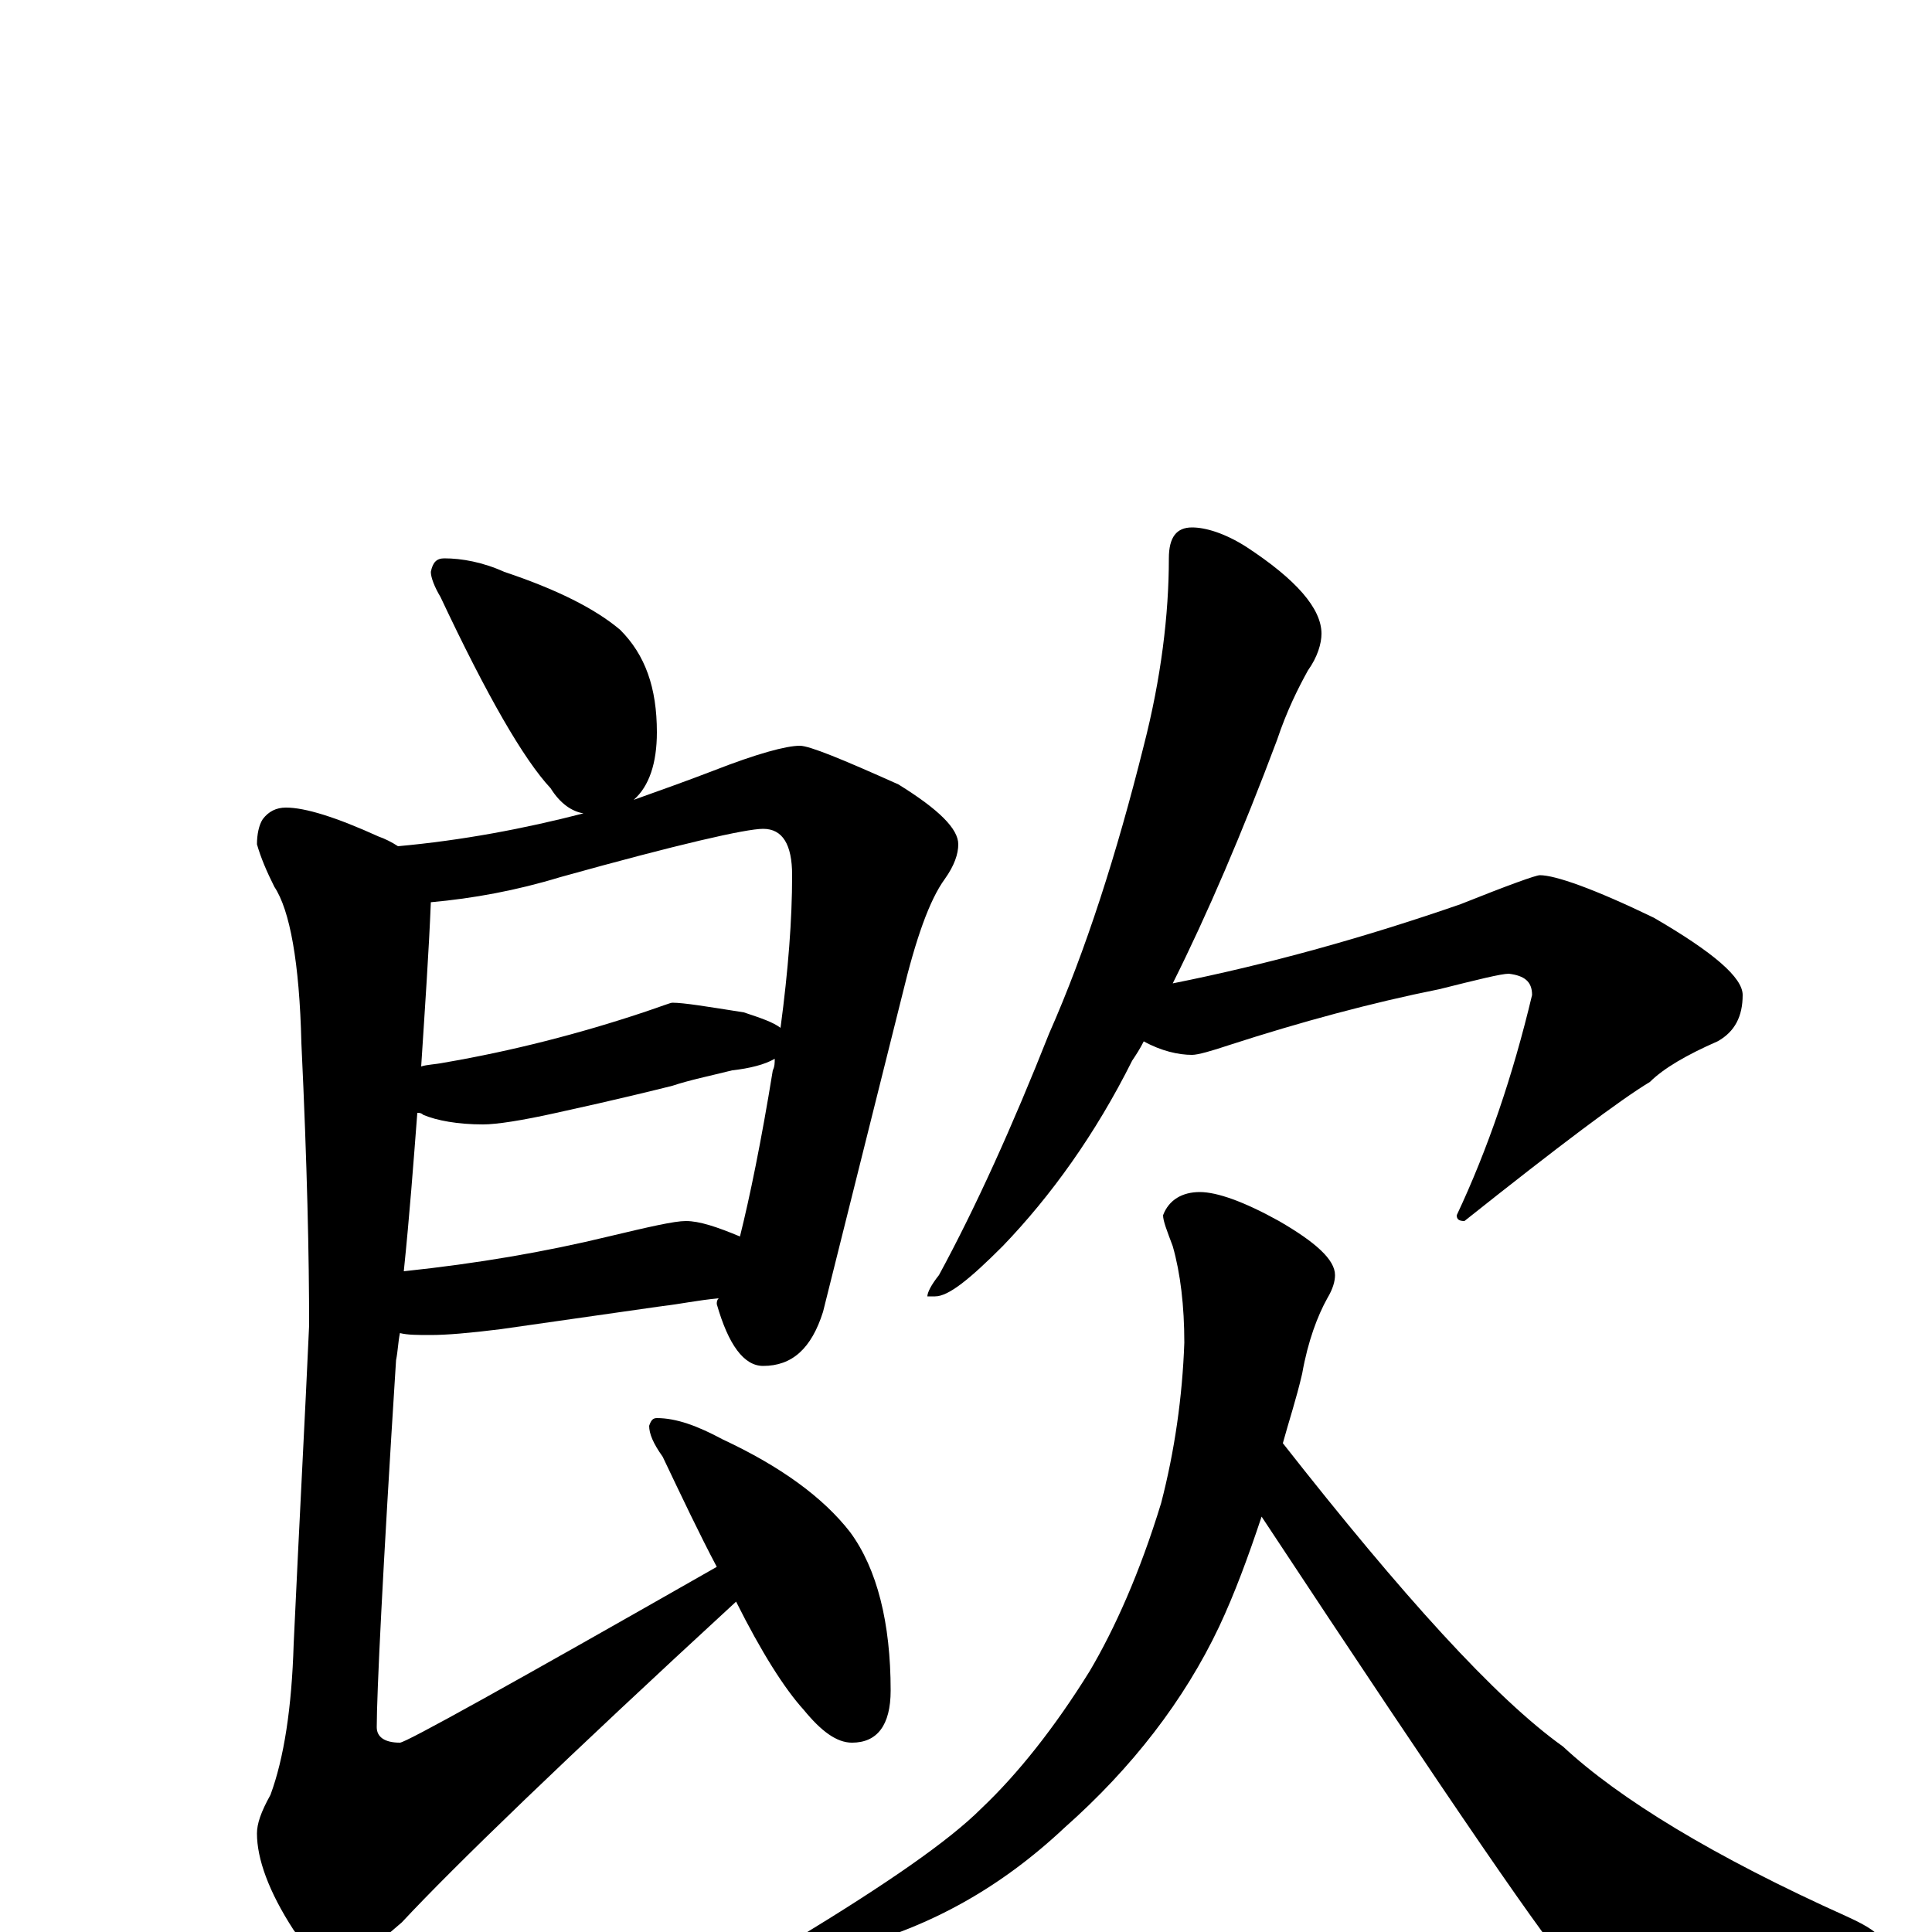 <?xml version="1.0" encoding="utf-8" ?>
<!DOCTYPE svg PUBLIC "-//W3C//DTD SVG 1.1//EN" "http://www.w3.org/Graphics/SVG/1.1/DTD/svg11.dtd">
<svg version="1.1" id="Layer_1" xmlns="http://www.w3.org/2000/svg" xmlns:xlink="http://www.w3.org/1999/xlink" x="0px" y="145px" width="1000px" height="1000px" viewBox="0 0 1000 1000" enable-background="new 0 0 1000 1000" xml:space="preserve">
<g id="Layer_1">
<path id="glyph" transform="matrix(1 0 0 -1 0 1000)" d="M230,711C239,711 250,709 261,704C288,695 308,685 321,674C334,661 340,644 340,621C340,605 336,593 328,586C342,591 356,596 369,601C392,610 407,614 414,614C419,614 436,607 465,594C486,581 496,571 496,563C496,558 494,552 489,545C481,534 474,514 467,485l-41,-164C420,302 410,293 395,293C385,293 377,304 371,325C371,326 371,327 372,328C361,327 352,325 343,324l-84,-12C243,310 231,309 223,309C216,309 211,309 207,310C206,305 206,301 205,296C198,186 195,123 195,106C195,101 199,98 207,98C210,98 264,128 371,189C362,206 353,225 343,246C338,253 336,258 336,262C337,265 338,266 340,266C350,266 361,262 374,255C404,241 426,225 440,207C454,188 461,160 461,125C461,107 454,98 441,98C433,98 425,104 416,115C406,126 394,145 381,171C293,90 235,34 208,5C193,-8 184,-15 180,-15C169,-15 160,-10 152,1C139,21 133,38 133,51C133,56 135,62 140,71C147,90 151,116 152,149C155,214 158,269 160,314C160,349 159,397 156,460C155,502 150,529 142,541C138,549 135,556 133,563C133,568 134,573 136,576C139,580 143,582 148,582C158,582 174,577 196,567C199,566 203,564 206,562C239,565 271,571 302,579C296,580 290,584 285,592C271,607 252,640 228,691C225,696 223,701 223,704C224,709 226,711 230,711M223,533C222,508 220,479 218,448C221,449 225,449 230,450C265,456 300,465 333,476C342,479 347,481 348,481C354,481 366,479 385,476C394,473 400,471 404,468C408,498 410,524 410,547C410,563 405,571 395,571C386,571 351,563 290,546C267,539 245,535 223,533M216,424C214,398 212,371 209,342C247,346 282,352 315,360C336,365 349,368 355,368C362,368 371,365 383,360C388,380 394,409 400,446C401,448 401,450 401,452C396,449 388,447 379,446C367,443 357,441 348,438C340,436 320,431 288,424C270,420 257,418 250,418C237,418 226,420 219,423C218,424 217,424 216,424M617,727C624,727 634,724 645,717C671,700 684,685 684,672C684,667 682,660 677,653C672,644 666,632 661,617C643,569 625,527 607,491C657,501 707,515 756,532C781,542 795,547 797,547C805,547 825,540 856,525C887,507 902,494 902,485C902,474 898,466 889,461C873,454 861,447 854,440C839,431 807,407 758,368C755,368 754,369 754,371C770,405 783,443 793,485C793,492 789,495 781,496C777,496 765,493 745,488C710,481 673,471 636,459C627,456 620,454 617,454C610,454 601,456 592,461C590,457 588,454 586,451C567,413 544,381 519,355C502,338 491,329 484,329l-4,0C480,331 482,335 486,340C505,375 524,417 543,465C562,508 578,558 592,614C601,649 605,682 605,711C605,722 609,727 617,727M621,383C630,383 644,378 662,368C681,357 691,348 691,340C691,337 690,333 687,328C682,319 677,306 674,289C671,276 667,264 664,253C726,174 774,121 809,96C838,69 887,39 956,8C967,3 973,-1 973,-4C973,-7 965,-11 950,-14C914,-23 882,-27 855,-27C834,-27 819,-24 812,-17C805,-12 752,65 653,215C646,194 639,175 631,158C613,120 586,85 551,54C518,23 482,3 441,-8C426,-12 414,-14 406,-15C401,-15 398,-14 398,-11C398,-10 403,-7 413,-3C459,25 491,47 508,64C527,82 546,106 564,135C577,157 590,186 601,222C608,249 612,277 613,305C613,324 611,341 607,355C604,363 602,368 602,371C605,379 612,383 621,383z"/>
</g>
</svg>
